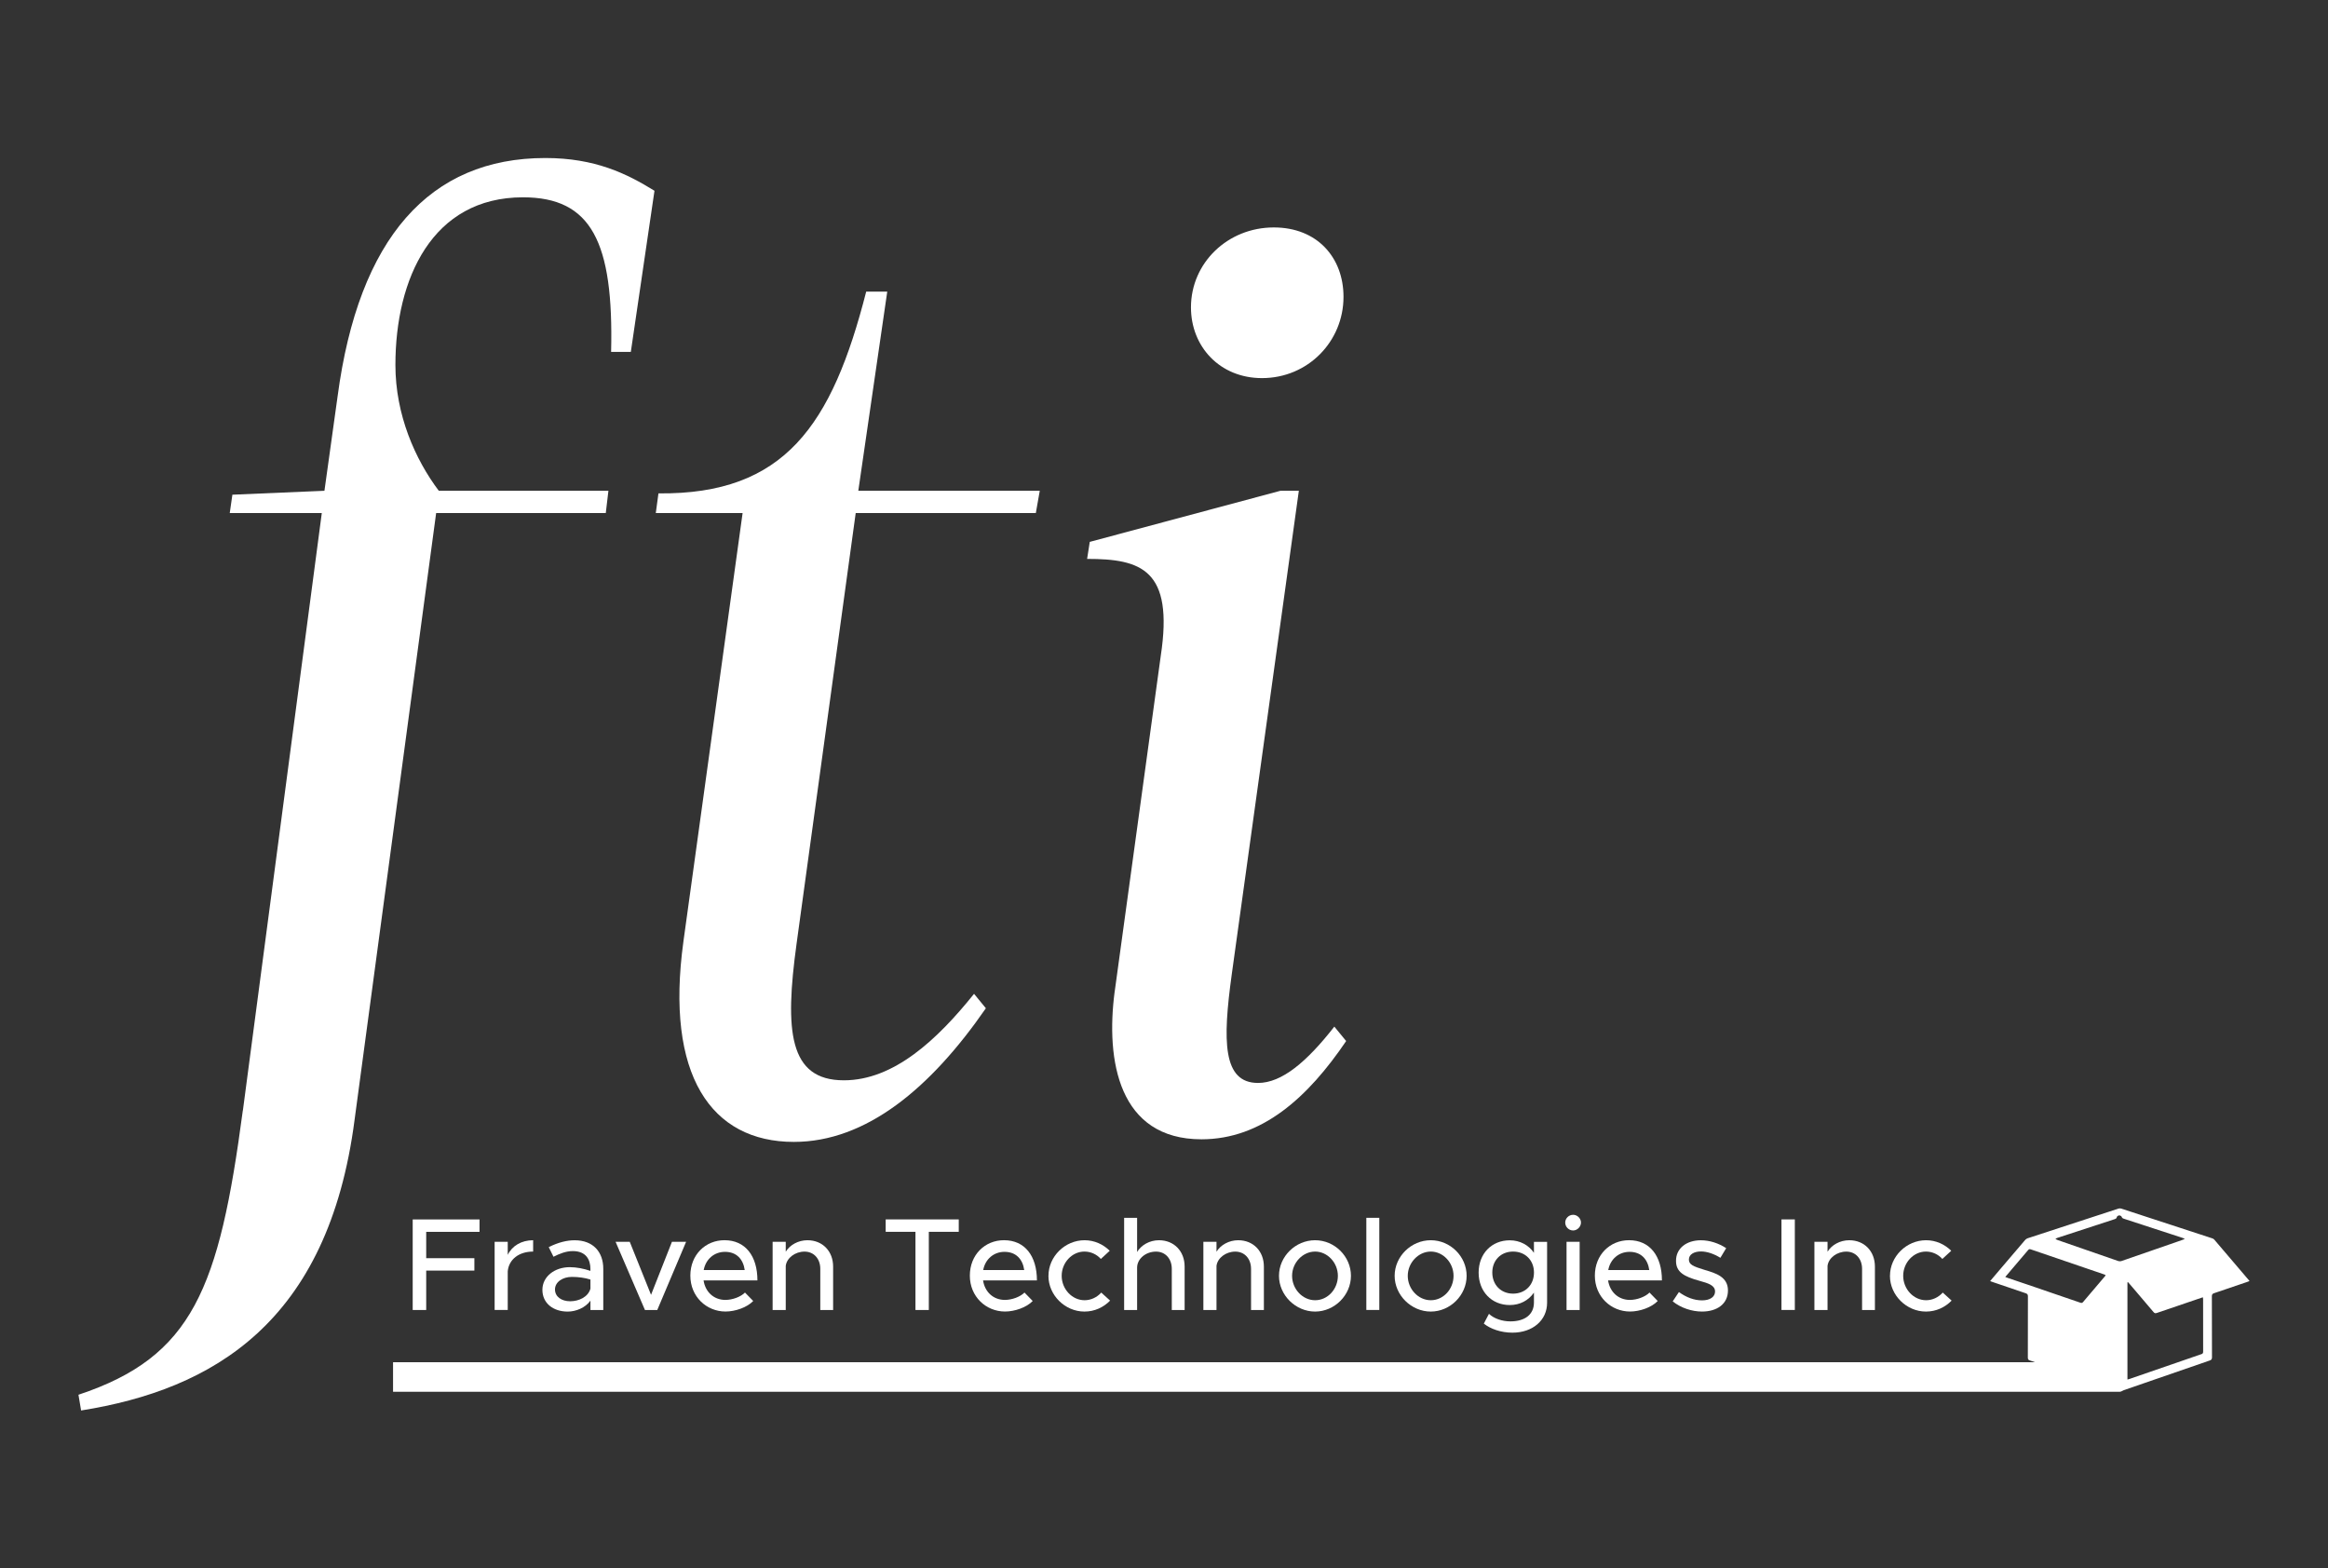 <svg width="187" height="126" viewBox="0 0 187 126" fill="none" xmlns="http://www.w3.org/2000/svg">
<rect x="0" y="0" width="187" height="126" fill="#333333" stroke="none"/>
<path d="M19.511 89.205L25.849 41.214H18.455L18.667 39.741L26.061 39.426L27.117 31.847C28.808 19.112 34.512 12.694 43.806 12.694C47.819 12.694 50.356 13.958 52.572 15.325L50.672 28.27H49.088C49.3 19.429 47.503 15.851 42.009 15.851C34.721 15.851 31.762 22.378 31.762 29.322C31.762 33.32 33.346 36.901 35.247 39.426H48.872L48.66 41.217H35.034L28.484 89.945C26.371 106.259 17.077 111.627 6.514 113.309L6.302 112.045C15.492 108.993 17.605 103.519 19.505 89.208L19.511 89.205Z" fill="white"/>
<path d="M54.897 75.628L59.651 41.214H52.678L52.891 39.635C63.032 39.741 66.835 34.161 69.579 23.427H71.27L68.945 39.424H83.521L83.205 41.214H68.736L63.982 75.84C63.032 82.787 63.348 86.785 67.785 86.785C71.798 86.785 75.286 83.522 78.242 79.838L79.192 80.997C74.755 87.417 69.579 91.733 63.77 91.733C57.116 91.733 53.419 86.365 54.897 75.631V75.628Z" fill="white"/>
<path d="M89.543 79.63L93.24 52.685C94.296 45.739 91.656 44.898 87.324 44.898L87.537 43.531L102.853 39.426H104.331L98.944 78.263C98.203 83.631 98.203 86.997 101.056 86.997C102.956 86.997 104.966 85.312 107.182 82.472L108.132 83.631C105.069 88.155 101.372 91.524 96.512 91.524C89.859 91.524 88.802 85.21 89.54 79.632L89.543 79.63ZM102.322 18.271C105.807 18.271 107.919 20.691 107.919 23.848C107.919 27.426 105.066 30.375 101.369 30.375C97.988 30.375 95.666 27.849 95.666 24.692C95.666 21.114 98.622 18.271 102.319 18.271H102.322Z" fill="white"/>
<path d="M34.235 98.956V101.075H38.105V102.071H34.235V105.237H33.151V97.962H38.519V98.959H34.235V98.956Z" fill="white"/>
<path d="M42.825 99.632V100.543C41.688 100.543 40.88 101.166 40.785 102.122V105.234H39.732V99.758H40.785V100.807C41.135 100.086 41.881 99.632 42.825 99.632Z" fill="white"/>
<path d="M48.459 101.921V105.237H47.428V104.485C47.022 105.056 46.268 105.365 45.6 105.365C44.432 105.365 43.569 104.689 43.569 103.617C43.569 102.545 44.558 101.796 45.768 101.796C46.31 101.796 46.894 101.913 47.425 102.094V101.924C47.425 101.236 47.106 100.504 46.011 100.504C45.469 100.504 44.938 100.715 44.46 100.96L44.077 100.186C44.862 99.794 45.555 99.635 46.162 99.635C47.64 99.635 48.459 100.568 48.459 101.924V101.921ZM47.428 103.519V102.79C46.98 102.65 46.472 102.578 45.93 102.578C45.198 102.578 44.58 102.99 44.58 103.583C44.58 104.176 45.111 104.535 45.801 104.535C46.492 104.535 47.246 104.196 47.428 103.519Z" fill="white"/>
<path d="M49.448 99.76H50.586L52.296 104.018L53.975 99.76H55.112L52.796 105.237H51.807L49.448 99.76Z" fill="white"/>
<path d="M59.843 103.837L60.503 104.513C60.014 105.031 59.058 105.36 58.281 105.36C56.75 105.36 55.453 104.163 55.453 102.478C55.453 100.793 56.675 99.63 58.195 99.63C59.874 99.63 60.841 100.899 60.841 102.859H56.515C56.652 103.77 57.323 104.427 58.27 104.427C58.843 104.427 59.514 104.174 59.843 103.834V103.837ZM56.526 102.027H59.821C59.704 101.181 59.184 100.565 58.237 100.565C57.387 100.565 56.694 101.136 56.526 102.027Z" fill="white"/>
<path d="M66.922 101.751V105.237H65.891V101.932C65.891 101.116 65.371 100.546 64.625 100.546C63.879 100.546 63.2 101.044 63.116 101.69V105.237H62.062V99.76H63.116V100.554C63.446 100.014 64.116 99.632 64.859 99.632C66.072 99.632 66.922 100.512 66.922 101.751Z" fill="white"/>
<path d="M73.536 98.956H71.144V97.959H77.013V98.956H74.609V105.237H73.536V98.956Z" fill="white"/>
<path d="M82.294 103.837L82.954 104.513C82.465 105.031 81.509 105.36 80.732 105.36C79.201 105.36 77.904 104.163 77.904 102.478C77.904 100.793 79.125 99.63 80.645 99.63C82.325 99.63 83.292 100.899 83.292 102.859H78.966C79.103 103.77 79.773 104.427 80.721 104.427C81.294 104.427 81.964 104.174 82.294 103.834V103.837ZM78.977 102.027H82.272C82.154 101.181 81.635 100.565 80.687 100.565C79.838 100.565 79.145 101.136 78.977 102.027Z" fill="white"/>
<path d="M84.22 102.492C84.22 100.935 85.547 99.632 87.12 99.632C87.906 99.632 88.618 99.961 89.141 100.479L88.428 101.136C88.098 100.766 87.621 100.543 87.109 100.543C86.109 100.543 85.281 101.434 85.281 102.492C85.281 103.55 86.111 104.452 87.12 104.452C87.632 104.452 88.121 104.218 88.459 103.837L89.171 104.483C88.64 105.023 87.928 105.363 87.109 105.363C85.547 105.363 84.217 104.048 84.217 102.492H84.22Z" fill="white"/>
<path d="M95.157 101.751V105.237H94.126V101.932C94.126 101.116 93.606 100.546 92.86 100.546C92.03 100.546 91.34 101.128 91.34 101.838V105.237H90.298V97.834H91.34V100.576C91.67 100.025 92.34 99.632 93.095 99.632C94.308 99.632 95.157 100.512 95.157 101.751Z" fill="white"/>
<path d="M101.523 101.751V105.237H100.492V101.932C100.492 101.116 99.972 100.546 99.226 100.546C98.48 100.546 97.801 101.044 97.717 101.69V105.237H96.663V99.76H97.717V100.554C98.047 100.014 98.717 99.632 99.461 99.632C100.673 99.632 101.523 100.512 101.523 101.751Z" fill="white"/>
<path d="M102.736 102.492C102.736 100.935 104.063 99.632 105.636 99.632C107.21 99.632 108.517 100.935 108.517 102.492C108.517 104.048 107.198 105.363 105.636 105.363C104.074 105.363 102.736 104.048 102.736 102.492ZM107.467 102.492C107.467 101.434 106.628 100.543 105.639 100.543C104.65 100.543 103.789 101.434 103.789 102.492C103.789 103.55 104.628 104.452 105.639 104.452C106.651 104.452 107.467 103.561 107.467 102.492Z" fill="white"/>
<path d="M109.753 97.831H110.795V105.234H109.753V97.831Z" fill="white"/>
<path d="M112.027 102.492C112.027 100.935 113.355 99.632 114.928 99.632C116.501 99.632 117.809 100.935 117.809 102.492C117.809 104.048 116.49 105.363 114.928 105.363C113.366 105.363 112.027 104.048 112.027 102.492ZM116.758 102.492C116.758 101.434 115.92 100.543 114.931 100.543C113.942 100.543 113.081 101.434 113.081 102.492C113.081 103.55 113.919 104.452 114.931 104.452C115.942 104.452 116.758 103.561 116.758 102.492Z" fill="white"/>
<path d="M124.273 99.76V104.655C124.273 106.064 123.113 107.058 121.487 107.058C120.562 107.058 119.712 106.752 119.19 106.329L119.603 105.546C120.008 105.928 120.665 106.151 121.325 106.151C122.504 106.151 123.216 105.588 123.216 104.636V103.842C122.78 104.466 122.101 104.839 121.271 104.839C119.827 104.839 118.773 103.759 118.773 102.233C118.773 100.707 119.827 99.638 121.271 99.638C122.101 99.638 122.803 100.031 123.216 100.643V99.763H124.27L124.273 99.76ZM123.219 102.227C123.219 101.242 122.518 100.543 121.54 100.543C120.562 100.543 119.871 101.242 119.871 102.227C119.871 103.213 120.562 103.923 121.54 103.923C122.518 103.923 123.219 103.224 123.219 102.227Z" fill="white"/>
<path d="M125.729 98.212C125.729 97.884 126.005 97.589 126.366 97.589C126.707 97.589 126.995 97.887 126.995 98.212C126.995 98.538 126.707 98.847 126.366 98.847C126.005 98.847 125.729 98.552 125.729 98.212ZM125.835 99.76H126.888V105.237H125.835V99.76Z" fill="white"/>
<path d="M132.5 103.837L133.159 104.513C132.67 105.031 131.714 105.36 130.937 105.36C129.406 105.36 128.109 104.163 128.109 102.478C128.109 100.793 129.333 99.63 130.851 99.63C132.53 99.63 133.497 100.899 133.497 102.859H129.171C129.311 103.77 129.979 104.427 130.926 104.427C131.499 104.427 132.17 104.174 132.5 103.834V103.837ZM129.185 102.027H132.48C132.363 101.181 131.843 100.565 130.896 100.565C130.046 100.565 129.353 101.136 129.185 102.027Z" fill="white"/>
<path d="M134.361 104.547L134.861 103.795C135.445 104.218 136.074 104.463 136.722 104.463C137.37 104.463 137.764 104.176 137.764 103.753C137.764 103.244 137.2 103.085 136.521 102.895C135.255 102.547 134.629 102.185 134.629 101.297C134.618 100.292 135.459 99.635 136.627 99.635C137.34 99.635 138.063 99.88 138.659 100.27L138.192 101.044C137.661 100.715 137.108 100.534 136.63 100.534C136.088 100.534 135.663 100.768 135.663 101.18C135.663 101.592 136.004 101.732 136.929 102.016C137.831 102.28 138.801 102.578 138.801 103.667C138.801 104.755 137.918 105.362 136.716 105.362C135.909 105.362 135.026 105.076 134.366 104.547H134.361Z" fill="white"/>
<path d="M143.099 97.959H144.172V105.234H143.099V97.959Z" fill="white"/>
<path d="M150.605 101.751V105.237H149.574V101.932C149.574 101.116 149.054 100.546 148.308 100.546C147.562 100.546 146.883 101.044 146.799 101.69V105.237H145.745V99.76H146.799V100.554C147.129 100.014 147.799 99.632 148.543 99.632C149.755 99.632 150.605 100.512 150.605 101.751Z" fill="white"/>
<path d="M151.815 102.492C151.815 100.935 153.142 99.632 154.716 99.632C155.504 99.632 156.213 99.961 156.736 100.479L156.023 101.136C155.694 100.766 155.216 100.543 154.704 100.543C153.704 100.543 152.877 101.434 152.877 102.492C152.877 103.55 153.707 104.452 154.716 104.452C155.227 104.452 155.716 104.218 156.054 103.837L156.767 104.483C156.236 105.023 155.523 105.363 154.704 105.363C153.142 105.363 151.812 104.048 151.812 102.492H151.815Z" fill="white"/>
<path d="M180.657 102.859C179.723 101.762 178.793 100.668 177.857 99.574C177.82 99.532 177.762 99.501 177.706 99.482C175.269 98.683 172.829 97.886 170.39 97.09C170.323 97.068 170.236 97.068 170.169 97.09C167.735 97.884 165.301 98.677 162.87 99.476C162.797 99.501 162.725 99.552 162.674 99.61C162.034 100.353 161.397 101.1 160.763 101.849C160.467 102.197 160.173 102.545 159.86 102.915C159.93 102.943 159.975 102.962 160.022 102.976C160.919 103.283 161.819 103.592 162.719 103.892C162.85 103.937 162.895 103.998 162.895 104.137C162.889 105.777 162.895 107.42 162.889 109.06C162.889 109.191 162.926 109.249 163.054 109.291C163.191 109.339 163.325 109.386 163.459 109.43H31.572V111.808H170.275C170.311 111.803 170.351 111.794 170.381 111.783C170.457 111.755 170.524 111.705 170.599 111.677C172.899 110.881 175.199 110.085 177.499 109.294C177.636 109.247 177.681 109.185 177.681 109.038C177.675 107.403 177.68 105.766 177.672 104.132C177.672 103.993 177.714 103.931 177.848 103.887C178.742 103.589 179.637 103.28 180.528 102.976C180.581 102.957 180.634 102.935 180.69 102.912C180.671 102.879 180.665 102.865 180.657 102.851V102.859ZM162.725 103.152C162.244 102.987 161.763 102.826 161.283 102.662C161.221 102.642 161.162 102.617 161.076 102.584C161.269 102.355 161.445 102.147 161.623 101.938C162.051 101.434 162.484 100.933 162.909 100.426C162.973 100.351 163.026 100.334 163.121 100.365C165.083 101.036 167.048 101.707 169.009 102.375C169.048 102.389 169.088 102.411 169.138 102.433C169.118 102.47 169.107 102.5 169.088 102.522C168.498 103.216 167.908 103.906 167.321 104.602C167.254 104.683 167.196 104.68 167.106 104.65C165.645 104.149 164.183 103.65 162.722 103.149L162.725 103.152ZM170.448 101.292C170.331 101.334 170.23 101.331 170.116 101.292C168.517 100.735 166.916 100.184 165.318 99.629C165.248 99.605 165.178 99.579 165.103 99.513C165.158 99.487 165.214 99.46 165.27 99.44C166.79 98.942 168.311 98.446 169.831 97.951C169.931 97.917 170.021 97.892 170.043 97.758C170.052 97.706 170.163 97.639 170.23 97.636C170.298 97.636 170.406 97.692 170.423 97.747C170.46 97.859 170.535 97.884 170.624 97.912C172.175 98.418 173.729 98.925 175.28 99.432C175.342 99.451 175.4 99.476 175.462 99.499C175.462 99.515 175.462 99.532 175.462 99.549C175.297 99.607 175.135 99.668 174.97 99.724C173.464 100.245 171.957 100.766 170.451 101.289L170.448 101.292ZM175.255 101.935C175.286 101.941 175.322 101.963 175.353 101.993C175.322 101.963 175.286 101.938 175.255 101.935ZM176.82 108.787C174.9 109.447 172.98 110.113 171.06 110.775C171.016 110.792 170.965 110.803 170.89 110.823V107.172V105.992V103.018C170.907 103.012 170.926 103.007 170.943 103.004C171.164 103.263 171.385 103.519 171.605 103.778C172.066 104.318 172.533 104.859 172.986 105.404C173.07 105.504 173.137 105.513 173.251 105.474C174.447 105.062 175.643 104.658 176.839 104.252C176.87 104.24 176.901 104.235 176.954 104.218C176.96 104.282 176.968 104.332 176.968 104.385C176.968 105.783 176.968 107.183 176.971 108.581C176.971 108.701 176.934 108.751 176.823 108.79L176.82 108.787Z" fill="white"/>
</svg>

